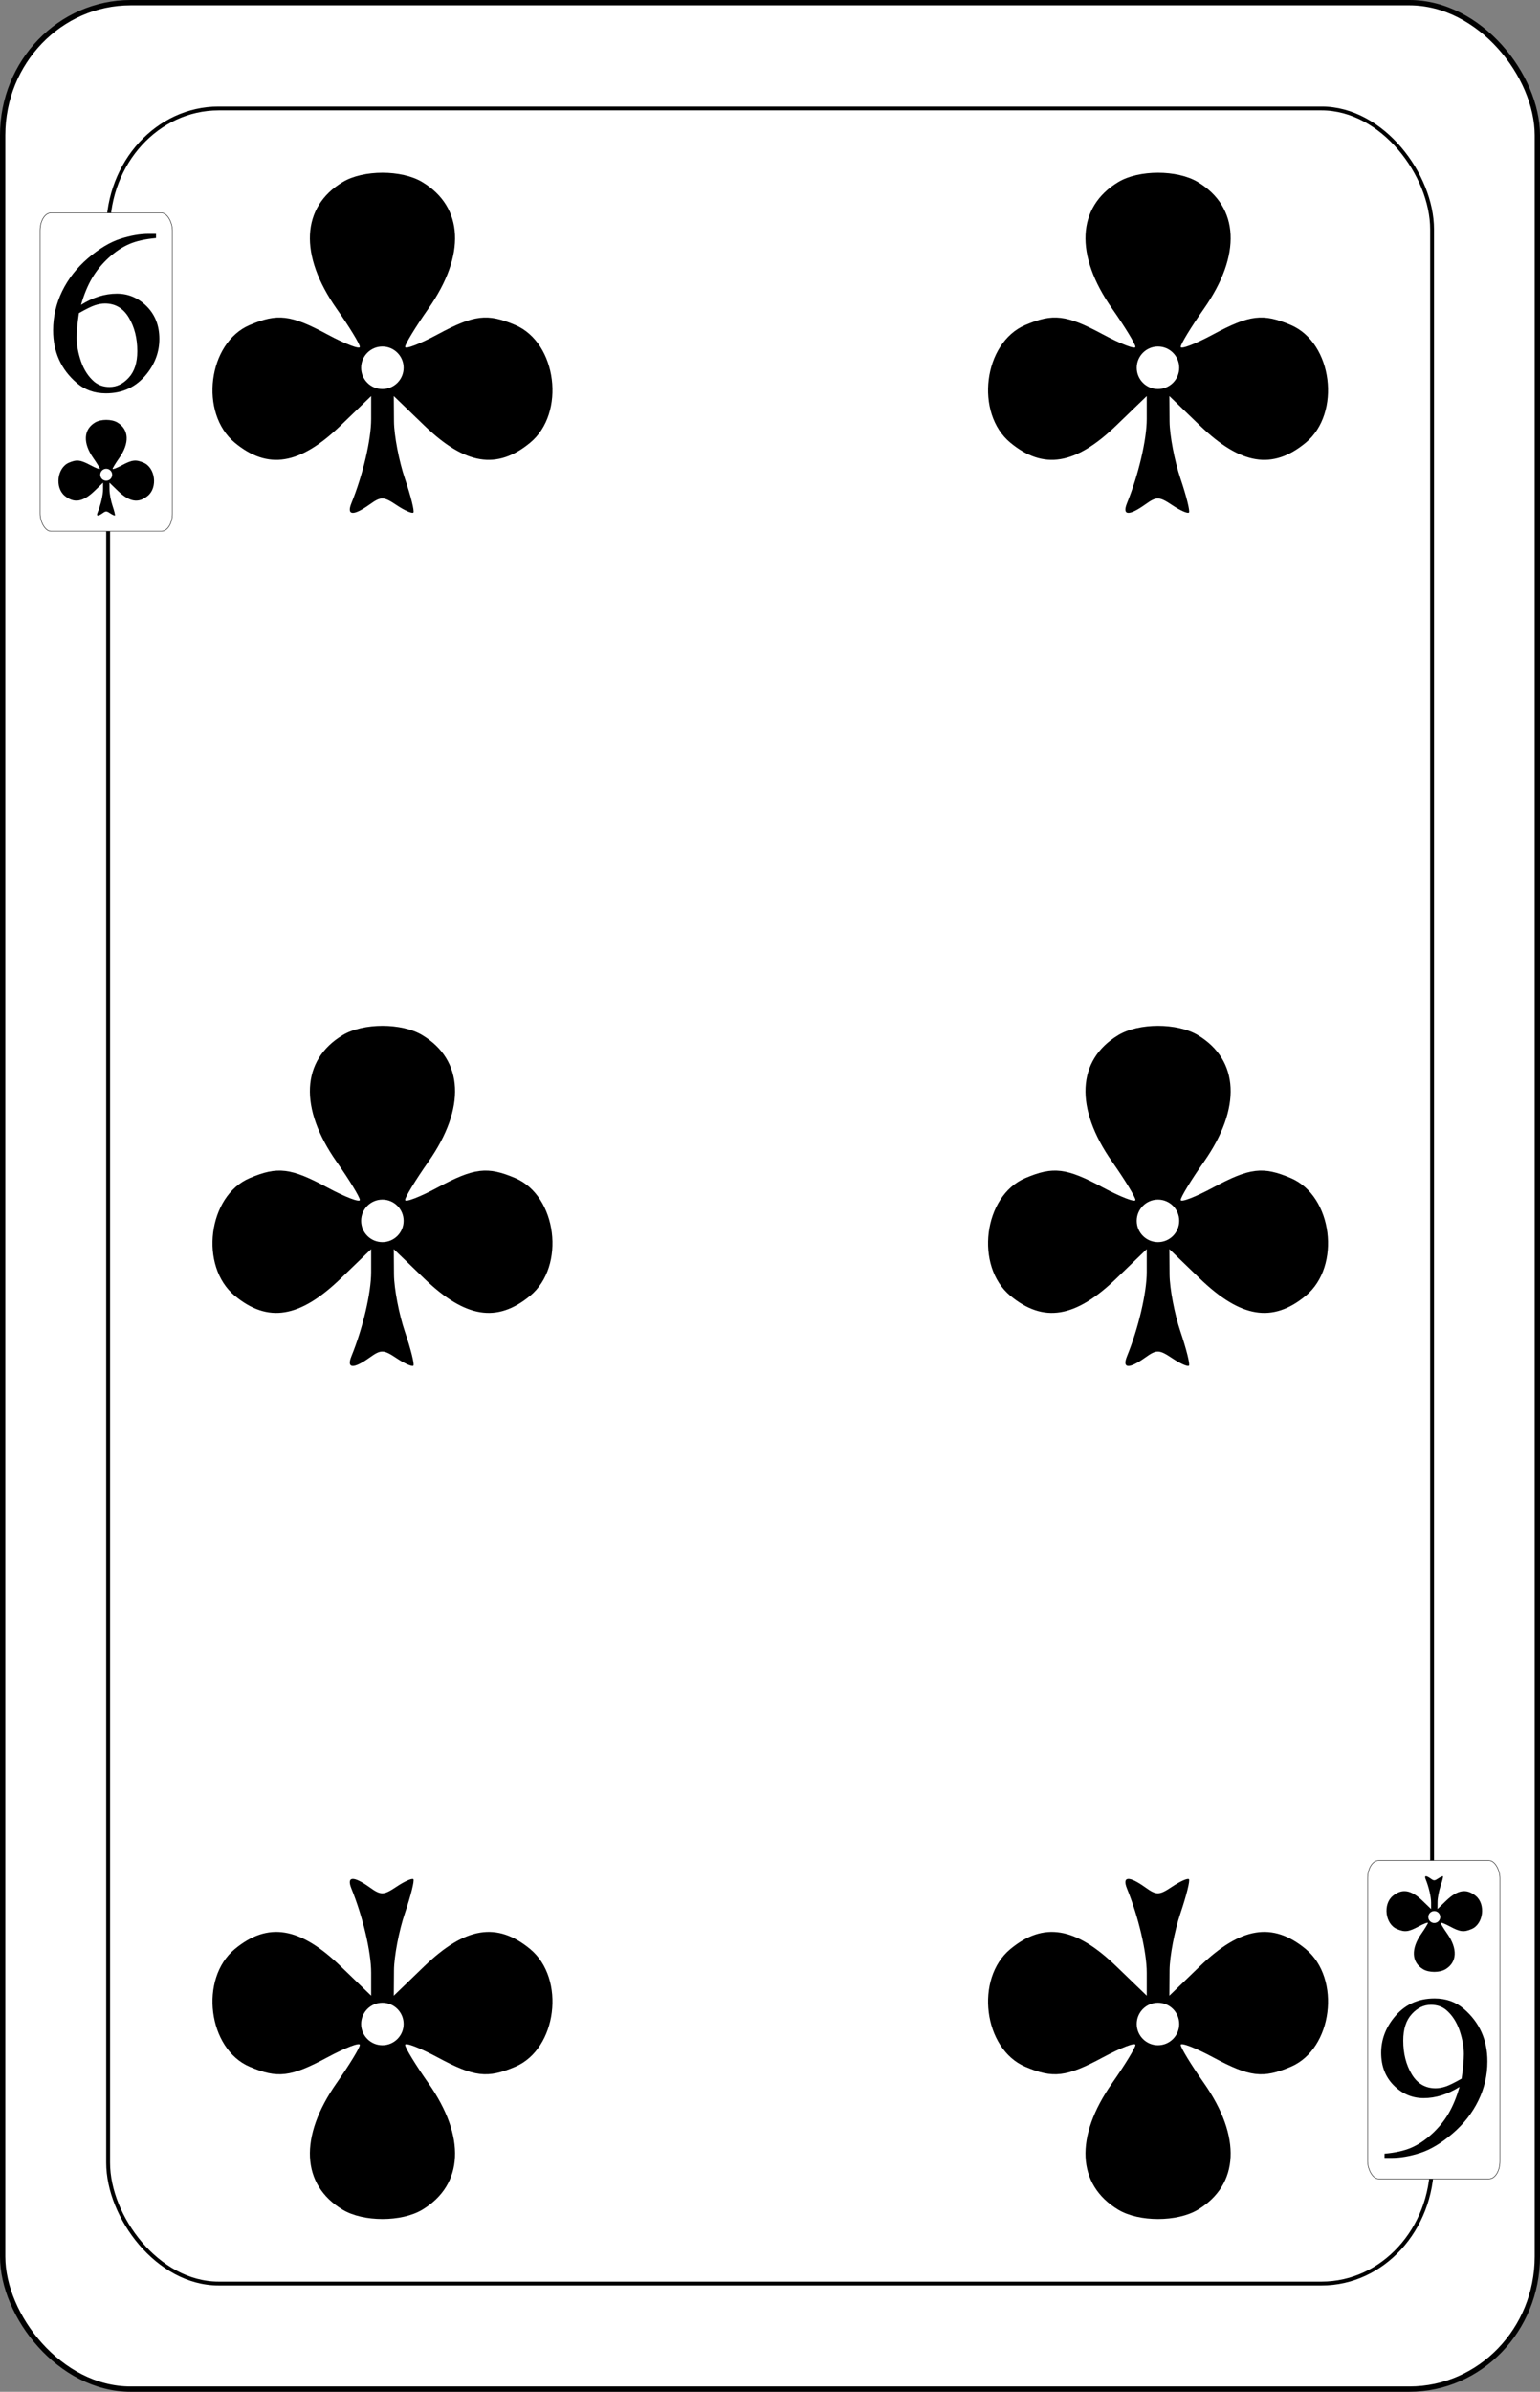 <?xml version="1.0" encoding="UTF-8" standalone="no"?>
<svg
   sodipodi:docname="olsen-smygvanliga.svgz"
   inkscape:version="0.91 r13725"
   version="1.1"
   width="579.8"
   height="899.999"
   viewBox="0 0 579.8 899.999"
   id="svg13084"
   xmlns:inkscape="http://www.inkscape.org/namespaces/inkscape"
   xmlns:sodipodi="http://sodipodi.sourceforge.net/DTD/sodipodi-0.dtd"
   xmlns="http://www.w3.org/2000/svg"
   xmlns:svg="http://www.w3.org/2000/svg"
   xmlns:rdf="http://www.w3.org/1999/02/22-rdf-syntax-ns#"
   xmlns:cc="http://creativecommons.org/ns#"
   xmlns:dc="http://purl.org/dc/elements/1.1/">
  <rect x="0" y="0" width="579.8" height="899.999" fill="#808080" stroke="none"/>
  <sodipodi:namedview
     inkscape:snap-global="true"
     inkscape:snap-bbox="true"
     inkscape:snap-to-guides="false"
     inkscape:snap-tangential="true"
     inkscape:snap-perpendicular="true"
     inkscape:snap-grids="false"
     inkscape:guide-bbox="true"
     showguides="true"
     inkscape:showpageshadow="false"
     inkscape:current-layer="svg13084"
     inkscape:window-maximized="1"
     inkscape:window-y="0"
     inkscape:window-x="0"
     inkscape:cy="2050"
     inkscape:cx="6058.3246"
     inkscape:zoom="0.17154909"
     fit-margin-right="100"
     fit-margin-left="100"
     fit-margin-bottom="100"
     fit-margin-top="100"
     showgrid="false"
     id="namedview7847"
     inkscape:window-height="1016"
     inkscape:window-width="1920"
     inkscape:pageshadow="2"
     inkscape:pageopacity="0"
     guidetolerance="35"
     gridtolerance="10"
     objecttolerance="20"
     borderopacity="1"
     bordercolor="#666666"
     pagecolor="#ffffff"
     inkscape:object-nodes="true"
     inkscape:pagecheckerboard="0"
     inkscape:deskcolor="#d1d1d1">
    <inkscape:grid
       originy="-2093.184"
       originx="-2598.864"
       id="grid4407"
       type="xygrid"
       spacingy="1"
       spacingx="1"
       units="px"
       visible="false" />
  </sodipodi:namedview>
  <defs
     id="defs13142" />
  <g
     id="6_club"
     inkscape:label="#6_club"
     transform="translate(-3600,-2100.001)">
    <rect
       style="font-style:normal;font-variant:normal;font-weight:500;font-stretch:normal;font-size:medium;line-height:125%;font-family:Gaelic;-inkscape-font-specification:'Gaelic Medium';letter-spacing:0px;word-spacing:0px;fill:#ffffff;fill-opacity:1;stroke:#000000;stroke-width:1.999;stroke-linecap:butt;stroke-linejoin:miter;stroke-miterlimit:4;stroke-dasharray:none;stroke-opacity:1"
       id="rect5198"
       y="2101"
       x="3600.999"
       ry="49.888"
       rx="48.194"
       height="898.001"
       width="577.802" />
    <rect
       width="498.456"
       height="818.463"
       rx="41.576"
       ry="45.469"
       x="3640.712"
       y="2140.812"
       id="rect5200"
       style="fill:#ffffff;stroke:#000000;stroke-width:1.452" />
    <rect
       style="fill:#ffffff;stroke:#000000;stroke-width:0.176;stroke-opacity:1"
       id="rect5202"
       y="2180.099"
       x="3615.083"
       ry="6.656"
       rx="4.155"
       height="119.814"
       width="49.817" />
    <rect
       transform="scale(-1)"
       width="49.817"
       height="119.814"
       rx="4.155"
       ry="6.656"
       x="-4164.727"
       y="-2919.902"
       id="rect5208"
       style="fill:#ffffff;stroke:#000000;stroke-width:0.176;stroke-opacity:1" />
    <path
       inkscape:connector-curvature="0"
       id="path5214"
       d="m 3732.305,2289.35 c 4.304,-10.567 7.432,-23.887 7.432,-31.648 v -8.668 l -11.435,11.035 c -15.411,14.87 -27.416,16.833 -39.9,6.523 -13.465,-11.119 -10.127,-37.581 5.586,-44.28 10.498,-4.475 15.502,-3.874 29.232,3.51 6.74,3.625 12.255,5.739 12.255,4.698 0,-1.041 -3.937,-7.501 -8.748,-14.356 -14.176,-20.199 -13.313,-38.255 2.279,-47.652 7.769,-4.683 22.217,-4.683 29.987,0 15.592,9.397 16.456,27.454 2.28,47.652 -4.812,6.855 -8.748,13.315 -8.748,14.356 0,1.041 5.514,-1.073 12.254,-4.698 13.73,-7.384 18.734,-7.985 29.232,-3.51 15.712,6.698 19.051,33.161 5.586,44.28 -12.485,10.31 -24.489,8.347 -39.9,-6.523 l -11.435,-11.035 0.07,9.557 c 0.04,5.256 1.887,14.928 4.108,21.494 2.221,6.565 3.659,12.324 3.194,12.798 -0.465,0.474 -3.296,-0.777 -6.292,-2.78 -4.931,-3.297 -5.892,-3.325 -10.131,-0.294 -6.177,4.414 -8.818,4.239 -6.905,-0.458 z"
       style="fill:#000000" />
    <circle
       r="7.407"
       cy="2238.396"
       cx="3743.967"
       id="circle5216"
       style="opacity:1;fill:#ffffff;fill-opacity:1;stroke:#ffffff;stroke-width:1.185;stroke-opacity:1" />
    <path
       style="fill:#000000"
       d="m 4024.305,2289.35 c 4.304,-10.567 7.432,-23.887 7.432,-31.648 v -8.668 l -11.435,11.035 c -15.411,14.87 -27.416,16.833 -39.9,6.523 -13.465,-11.119 -10.127,-37.581 5.586,-44.28 10.498,-4.475 15.502,-3.874 29.232,3.51 6.74,3.625 12.255,5.739 12.255,4.698 0,-1.041 -3.937,-7.501 -8.748,-14.356 -14.176,-20.199 -13.313,-38.255 2.279,-47.652 7.769,-4.683 22.217,-4.683 29.987,0 15.592,9.397 16.456,27.454 2.28,47.652 -4.812,6.855 -8.748,13.315 -8.748,14.356 0,1.041 5.514,-1.073 12.254,-4.698 13.73,-7.384 18.734,-7.985 29.232,-3.51 15.712,6.698 19.051,33.161 5.586,44.28 -12.485,10.31 -24.489,8.347 -39.9,-6.523 l -11.435,-11.035 0.07,9.557 c 0.04,5.256 1.887,14.928 4.108,21.494 2.221,6.565 3.659,12.324 3.194,12.798 -0.465,0.474 -3.296,-0.777 -6.292,-2.78 -4.931,-3.297 -5.892,-3.325 -10.131,-0.294 -6.177,4.414 -8.818,4.239 -6.905,-0.458 z"
       id="path5218"
       inkscape:connector-curvature="0" />
    <circle
       style="opacity:1;fill:#ffffff;fill-opacity:1;stroke:#ffffff;stroke-width:1.185;stroke-opacity:1"
       id="circle5220"
       cx="4035.967"
       cy="2238.396"
       r="7.407" />
    <path
       style="fill:#000000"
       d="m 4024.305,2810.65 c 4.304,10.567 7.432,23.887 7.432,31.648 v 8.668 l -11.435,-11.035 c -15.411,-14.87 -27.416,-16.833 -39.9,-6.523 -13.465,11.119 -10.127,37.581 5.586,44.28 10.498,4.475 15.502,3.874 29.232,-3.51 6.74,-3.625 12.255,-5.739 12.255,-4.698 0,1.041 -3.937,7.501 -8.748,14.356 -14.176,20.199 -13.313,38.255 2.279,47.652 7.769,4.683 22.217,4.683 29.987,0 15.592,-9.397 16.456,-27.454 2.28,-47.652 -4.812,-6.855 -8.748,-13.315 -8.748,-14.356 0,-1.041 5.514,1.073 12.254,4.698 13.73,7.384 18.734,7.985 29.232,3.51 15.712,-6.698 19.051,-33.161 5.586,-44.28 -12.485,-10.31 -24.489,-8.347 -39.9,6.523 l -11.435,11.035 0.07,-9.557 c 0.04,-5.256 1.887,-14.928 4.108,-21.494 2.221,-6.565 3.659,-12.324 3.194,-12.798 -0.465,-0.474 -3.296,0.777 -6.292,2.78 -4.931,3.297 -5.892,3.325 -10.131,0.294 -6.177,-4.414 -8.818,-4.239 -6.905,0.458 z"
       id="path5222"
       inkscape:connector-curvature="0" />
    <circle
       transform="scale(1,-1)"
       style="opacity:1;fill:#ffffff;fill-opacity:1;stroke:#ffffff;stroke-width:1.185;stroke-opacity:1"
       id="circle5224"
       cx="4035.967"
       cy="-2861.604"
       r="7.407" />
    <path
       style="fill:#000000"
       d="m 3732.305,2810.65 c 4.304,10.567 7.432,23.887 7.432,31.648 v 8.668 l -11.435,-11.035 c -15.411,-14.87 -27.416,-16.833 -39.9,-6.523 -13.465,11.119 -10.127,37.581 5.586,44.28 10.498,4.475 15.502,3.874 29.232,-3.51 6.74,-3.625 12.255,-5.739 12.255,-4.698 0,1.041 -3.937,7.501 -8.748,14.356 -14.176,20.199 -13.313,38.255 2.279,47.652 7.769,4.683 22.217,4.683 29.987,0 15.592,-9.397 16.456,-27.454 2.28,-47.652 -4.812,-6.855 -8.748,-13.315 -8.748,-14.356 0,-1.041 5.514,1.073 12.254,4.698 13.73,7.384 18.734,7.985 29.232,3.51 15.712,-6.698 19.051,-33.161 5.586,-44.28 -12.485,-10.31 -24.489,-8.347 -39.9,6.523 l -11.435,11.035 0.07,-9.557 c 0.04,-5.256 1.887,-14.928 4.108,-21.494 2.221,-6.565 3.659,-12.324 3.194,-12.798 -0.465,-0.474 -3.296,0.777 -6.292,2.78 -4.931,3.297 -5.892,3.325 -10.131,0.294 -6.177,-4.414 -8.818,-4.239 -6.905,0.458 z"
       id="path5226"
       inkscape:connector-curvature="0" />
    <circle
       transform="scale(1,-1)"
       style="opacity:1;fill:#ffffff;fill-opacity:1;stroke:#ffffff;stroke-width:1.185;stroke-opacity:1"
       id="circle5228"
       cx="3743.967"
       cy="-2861.604"
       r="7.407" />
    <path
       inkscape:connector-curvature="0"
       id="path5240"
       d="m 3636.711,2292.974 c 1.21,-2.972 2.09,-6.718 2.09,-8.901 v -2.438 l -3.216,3.103 c -4.334,4.182 -7.711,4.734 -11.222,1.835 -3.787,-3.127 -2.848,-10.57 1.571,-12.454 2.953,-1.259 4.36,-1.09 8.222,0.987 1.896,1.02 3.447,1.614 3.447,1.321 0,-0.293 -1.107,-2.11 -2.46,-4.038 -3.987,-5.681 -3.744,-10.759 0.641,-13.402 2.185,-1.317 6.249,-1.317 8.434,0 4.385,2.643 4.628,7.721 0.641,13.402 -1.353,1.928 -2.46,3.745 -2.46,4.038 0,0.293 1.551,-0.302 3.446,-1.321 3.862,-2.077 5.269,-2.246 8.222,-0.987 4.419,1.884 5.358,9.326 1.571,12.454 -3.511,2.9 -6.888,2.348 -11.222,-1.835 l -3.216,-3.103 0.02,2.688 c 0.011,1.478 0.531,4.199 1.155,6.045 0.625,1.846 1.029,3.466 0.898,3.599 -0.131,0.133 -0.927,-0.219 -1.77,-0.782 -1.387,-0.927 -1.657,-0.935 -2.849,-0.083 -1.737,1.241 -2.48,1.192 -1.942,-0.129 z"
       style="fill:#000000" />
    <circle
       r="2.083"
       cy="2278.643"
       cx="3639.991"
       id="circle5242"
       style="opacity:1;fill:#ffffff;fill-opacity:1;stroke:#ffffff;stroke-width:0.333;stroke-opacity:1" />
    <path
       inkscape:connector-curvature="0"
       id="path5244"
       d="m 4136.711,2807.026 c 1.21,2.972 2.09,6.718 2.09,8.901 v 2.438 l -3.216,-3.103 c -4.334,-4.182 -7.711,-4.734 -11.222,-1.835 -3.787,3.127 -2.848,10.57 1.571,12.454 2.953,1.259 4.36,1.09 8.222,-0.987 1.896,-1.02 3.447,-1.614 3.447,-1.321 0,0.293 -1.107,2.11 -2.46,4.038 -3.987,5.681 -3.744,10.759 0.641,13.402 2.185,1.317 6.249,1.317 8.434,0 4.385,-2.643 4.628,-7.721 0.641,-13.402 -1.353,-1.928 -2.46,-3.745 -2.46,-4.038 0,-0.293 1.551,0.302 3.446,1.321 3.862,2.077 5.269,2.246 8.222,0.987 4.419,-1.884 5.358,-9.326 1.571,-12.454 -3.511,-2.9 -6.888,-2.348 -11.222,1.835 l -3.216,3.103 0.02,-2.688 c 0.011,-1.478 0.531,-4.199 1.155,-6.045 0.625,-1.846 1.029,-3.466 0.898,-3.599 -0.131,-0.133 -0.927,0.219 -1.77,0.782 -1.387,0.927 -1.657,0.935 -2.849,0.083 -1.737,-1.241 -2.48,-1.192 -1.942,0.129 z"
       style="fill:#000000" />
    <circle
       transform="scale(1,-1)"
       r="2.083"
       cy="-2821.357"
       cx="4139.991"
       id="circle5246"
       style="opacity:1;fill:#ffffff;fill-opacity:1;stroke:#ffffff;stroke-width:0.333;stroke-opacity:1" />
    <path
       style="fill:#000000"
       d="m 3732.305,2610.35 c 4.304,-10.567 7.432,-23.887 7.432,-31.648 v -8.668 l -11.435,11.035 c -15.411,14.87 -27.416,16.833 -39.9,6.523 -13.465,-11.119 -10.127,-37.581 5.586,-44.28 10.498,-4.475 15.502,-3.874 29.232,3.51 6.74,3.625 12.255,5.739 12.255,4.698 0,-1.041 -3.937,-7.501 -8.748,-14.356 -14.176,-20.199 -13.313,-38.255 2.279,-47.652 7.769,-4.683 22.217,-4.683 29.987,0 15.592,9.397 16.456,27.454 2.28,47.652 -4.812,6.855 -8.748,13.315 -8.748,14.356 0,1.041 5.514,-1.073 12.254,-4.698 13.73,-7.384 18.734,-7.985 29.232,-3.51 15.712,6.698 19.051,33.161 5.586,44.28 -12.485,10.31 -24.489,8.347 -39.9,-6.523 l -11.435,-11.035 0.07,9.557 c 0.04,5.256 1.887,14.928 4.108,21.494 2.221,6.565 3.659,12.324 3.194,12.798 -0.465,0.474 -3.296,-0.777 -6.292,-2.78 -4.931,-3.297 -5.892,-3.325 -10.131,-0.294 -6.177,4.414 -8.818,4.239 -6.905,-0.458 z"
       id="path5254"
       inkscape:connector-curvature="0" />
    <circle
       style="opacity:1;fill:#ffffff;fill-opacity:1;stroke:#ffffff;stroke-width:1.185;stroke-opacity:1"
       id="circle5256"
       cx="3743.966"
       cy="2559.396"
       r="7.407" />
    <path
       style="fill:#000000"
       d="m 4024.305,2610.35 c 4.304,-10.567 7.432,-23.887 7.432,-31.648 v -8.668 l -11.435,11.035 c -15.411,14.87 -27.416,16.833 -39.9,6.523 -13.465,-11.119 -10.127,-37.581 5.586,-44.28 10.498,-4.475 15.502,-3.874 29.232,3.51 6.74,3.625 12.255,5.739 12.255,4.698 0,-1.041 -3.937,-7.501 -8.748,-14.356 -14.176,-20.199 -13.313,-38.255 2.279,-47.652 7.769,-4.683 22.217,-4.683 29.987,0 15.592,9.397 16.456,27.454 2.28,47.652 -4.812,6.855 -8.748,13.315 -8.748,14.356 0,1.041 5.514,-1.073 12.254,-4.698 13.73,-7.384 18.734,-7.985 29.232,-3.51 15.712,6.698 19.051,33.161 5.586,44.28 -12.485,10.31 -24.489,8.347 -39.9,-6.523 l -11.435,-11.035 0.07,9.557 c 0.04,5.256 1.887,14.928 4.108,21.494 2.221,6.565 3.659,12.324 3.194,12.798 -0.465,0.474 -3.296,-0.777 -6.292,-2.78 -4.931,-3.297 -5.892,-3.325 -10.131,-0.294 -6.177,4.414 -8.818,4.239 -6.905,-0.458 z"
       id="path5264"
       inkscape:connector-curvature="0" />
    <circle
       style="opacity:1;fill:#ffffff;fill-opacity:1;stroke:#ffffff;stroke-width:1.185;stroke-opacity:1"
       id="circle5266"
       cx="4035.966"
       cy="2559.396"
       r="7.407" />
    <path
       style="font-style:normal;font-variant:normal;font-weight:normal;font-stretch:normal;font-size:medium;line-height:125%;font-family:'Times New Roman';-inkscape-font-specification:'Times New Roman, ';letter-spacing:0px;word-spacing:0px;fill:#000000;fill-opacity:1;stroke:none;stroke-width:1px;stroke-linecap:butt;stroke-linejoin:miter;stroke-opacity:1"
       inkscape:connector-curvature="0"
       id="path5591"
       d="m 3658.74,2188 v 1.577 q -6.161,0.554 -10.082,2.259 -3.874,1.662 -7.701,5.114 -3.781,3.452 -6.301,7.713 -2.474,4.219 -4.154,10.057 6.721,-4.219 13.489,-4.219 6.488,0 11.249,4.773 4.761,4.773 4.761,12.273 0,7.244 -4.808,13.21 -5.788,7.244 -15.309,7.244 -6.488,0 -11.015,-3.921 -8.868,-7.628 -8.868,-19.773 0,-7.756 3.407,-14.744 3.407,-6.989 9.708,-12.401 6.348,-5.412 12.135,-7.287 5.788,-1.875 10.782,-1.875 z m -29.031,29.829 q -0.84,5.753 -0.84,9.29 0,4.091 1.634,8.906 1.68,4.773 4.947,7.585 2.38,2.003 5.788,2.003 4.061,0 7.235,-3.494 3.22,-3.494 3.22,-9.972 0,-7.287 -3.174,-12.614 -3.174,-5.327 -9.008,-5.327 -1.774,0 -3.827,0.682 -2.007,0.682 -5.974,2.94 z" />
    <path
       style="font-style:normal;font-variant:normal;font-weight:normal;font-stretch:normal;font-size:medium;line-height:125%;font-family:'Times New Roman';-inkscape-font-specification:'Times New Roman, ';letter-spacing:0px;word-spacing:0px;fill:#000000;fill-opacity:1;stroke:none;stroke-width:1px;stroke-linecap:butt;stroke-linejoin:miter;stroke-opacity:1"
       d="m 4121.26,2912 v -1.577 q 6.161,-0.554 10.082,-2.259 3.874,-1.662 7.701,-5.114 3.781,-3.452 6.301,-7.713 2.474,-4.219 4.154,-10.057 -6.721,4.219 -13.489,4.219 -6.488,0 -11.249,-4.773 -4.761,-4.773 -4.761,-12.273 0,-7.244 4.808,-13.21 5.788,-7.244 15.309,-7.244 6.488,0 11.015,3.921 8.868,7.628 8.868,19.773 0,7.756 -3.407,14.744 -3.407,6.989 -9.708,12.401 -6.348,5.412 -12.135,7.287 -5.788,1.875 -10.782,1.875 z m 29.031,-29.829 q 0.84,-5.753 0.84,-9.29 0,-4.091 -1.634,-8.906 -1.68,-4.773 -4.947,-7.585 -2.38,-2.003 -5.788,-2.003 -4.061,0 -7.235,3.494 -3.22,3.494 -3.22,9.972 0,7.287 3.174,12.614 3.174,5.327 9.008,5.327 1.774,0 3.827,-0.682 2.007,-0.682 5.974,-2.94 z"
       id="path5650"
       inkscape:connector-curvature="0" />
  </g>
</svg>
